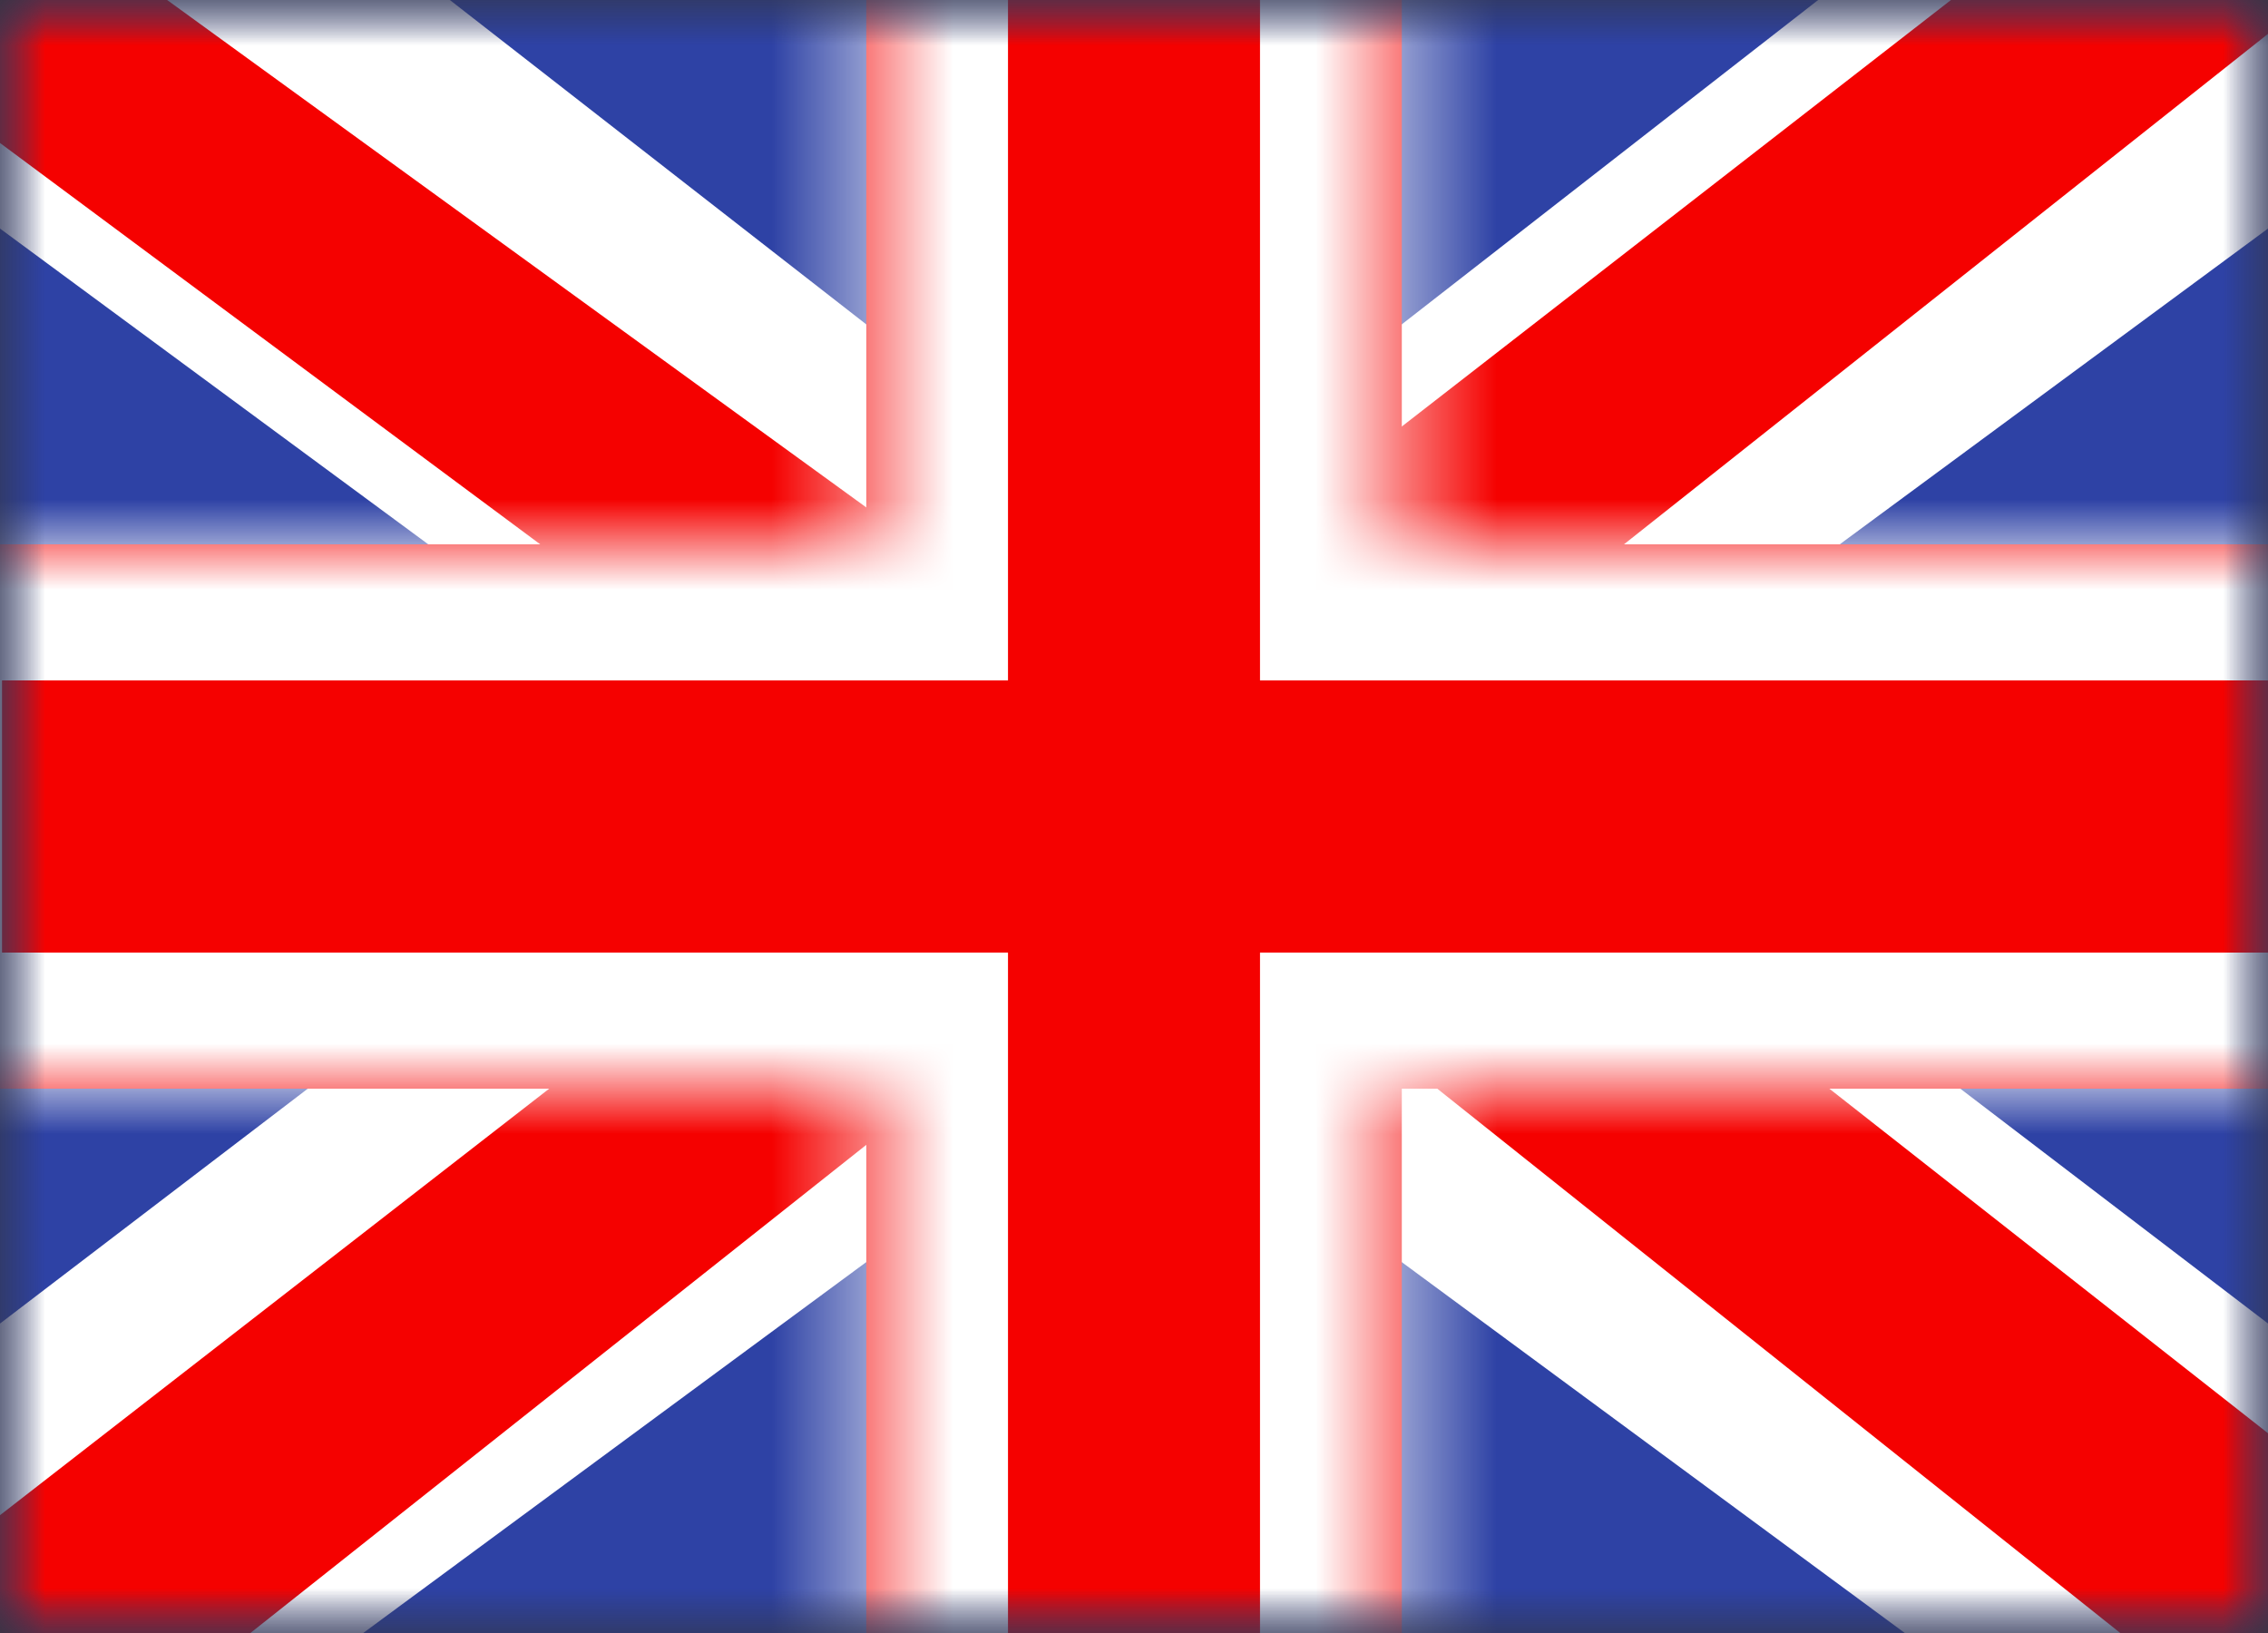 <svg width="25" height="18" viewBox="0 0 25 18" fill="none" xmlns="http://www.w3.org/2000/svg">
<rect x="0" y="0" width="25" height="18" fill="#333333" stroke="none"/>
<g clip-path="url(#clip0_526_11607)">
<mask id="mask0_526_11607" style="mask-type:luminance" maskUnits="userSpaceOnUse" x="0" y="0" width="25" height="18">
<path d="M0 0H25V18H0V0Z" fill="white"/>
</mask>
<g mask="url(#mask0_526_11607)">
<path d="M0 0H25V18H0V0Z" fill="white"/>
<path fill-rule="evenodd" clip-rule="evenodd" d="M0 0V18H25V0H0Z" fill="#2E42A5"/>
<mask id="mask1_526_11607" style="mask-type:luminance" maskUnits="userSpaceOnUse" x="0" y="0" width="25" height="18">
<path fill-rule="evenodd" clip-rule="evenodd" d="M0 0V18H25V0H0Z" fill="white"/>
</mask>
<g mask="url(#mask1_526_11607)">
<path d="M-2.783 16.713L2.718 18.948L25.124 2.428L28.027 -0.891L22.144 -1.638L13.005 5.481L5.649 10.278L-2.783 16.713Z" fill="white"/>
<path d="M-2.031 18.279L0.773 19.575L26.984 -1.199H23.049L-2.03 18.278L-2.031 18.279Z" fill="#F50100"/>
<path d="M27.784 16.713L22.282 18.948L-0.124 2.428L-3.026 -0.891L2.856 -1.638L11.995 5.481L19.352 10.278L27.784 16.713Z" fill="white"/>
<path d="M27.596 17.837L24.793 19.133L13.632 10.238L10.323 9.245L-3.306 -0.88H0.63L14.25 9.005L17.868 10.196L27.596 17.837Z" fill="#F50100"/>
<path fill-rule="evenodd" clip-rule="evenodd" d="M15.452 -1.5H9.549V6H-1.541V12H9.549V19.5H15.452V12H26.584V6H15.452V-1.5Z" fill="#F50100"/>
<mask id="mask2_526_11607" style="mask-type:luminance" maskUnits="userSpaceOnUse" x="-2" y="-2" width="29" height="22">
<path fill-rule="evenodd" clip-rule="evenodd" d="M15.452 -1.5H9.549V6H-1.541V12H9.549V19.5H15.452V12H26.584V6H15.452V-1.5Z" fill="white"/>
</mask>
<g mask="url(#mask2_526_11607)">
<path d="M9.549 -1.5V-3H7.986V-1.5H9.549ZM15.452 -1.5H17.014V-3H15.452V-1.5ZM9.549 6V7.5H11.111V6H9.549ZM-1.541 6V4.5H-3.103V6H-1.541ZM-1.541 12H-3.103V13.5H-1.541V12ZM9.549 12H11.111V10.5H9.549V12ZM9.549 19.5H7.986V21H9.549V19.5ZM15.452 19.5V21H17.014V19.5H15.452ZM15.452 12V10.5H13.889V12H15.452ZM26.584 12V13.5H28.147V12H26.584ZM26.584 6H28.147V4.5H26.584V6ZM15.452 6H13.889V7.5H15.452V6ZM9.549 0H15.452V-3H9.549V0ZM11.111 6V-1.5H7.986V6H11.111ZM-1.541 7.5H9.549V4.5H-1.541V7.5ZM0.022 12V6H-3.103V12H0.022ZM9.549 10.5H-1.541V13.5H9.549V10.5ZM11.111 19.5V12H7.986V19.5H11.111ZM15.452 18H9.549V21H15.452V18ZM13.889 12V19.5H17.014V12H13.889ZM26.584 10.5H15.452V13.5H26.584V10.5ZM25.022 6V12H28.147V6H25.022ZM15.452 7.5H26.584V4.5H15.452V7.5ZM13.889 -1.5V6H17.014V-1.5H13.889Z" fill="white"/>
</g>
</g>
</g>
</g>
<defs>
<clipPath id="clip0_526_11607">
<rect width="25" height="18" fill="white"/>
</clipPath>
</defs>
</svg>
